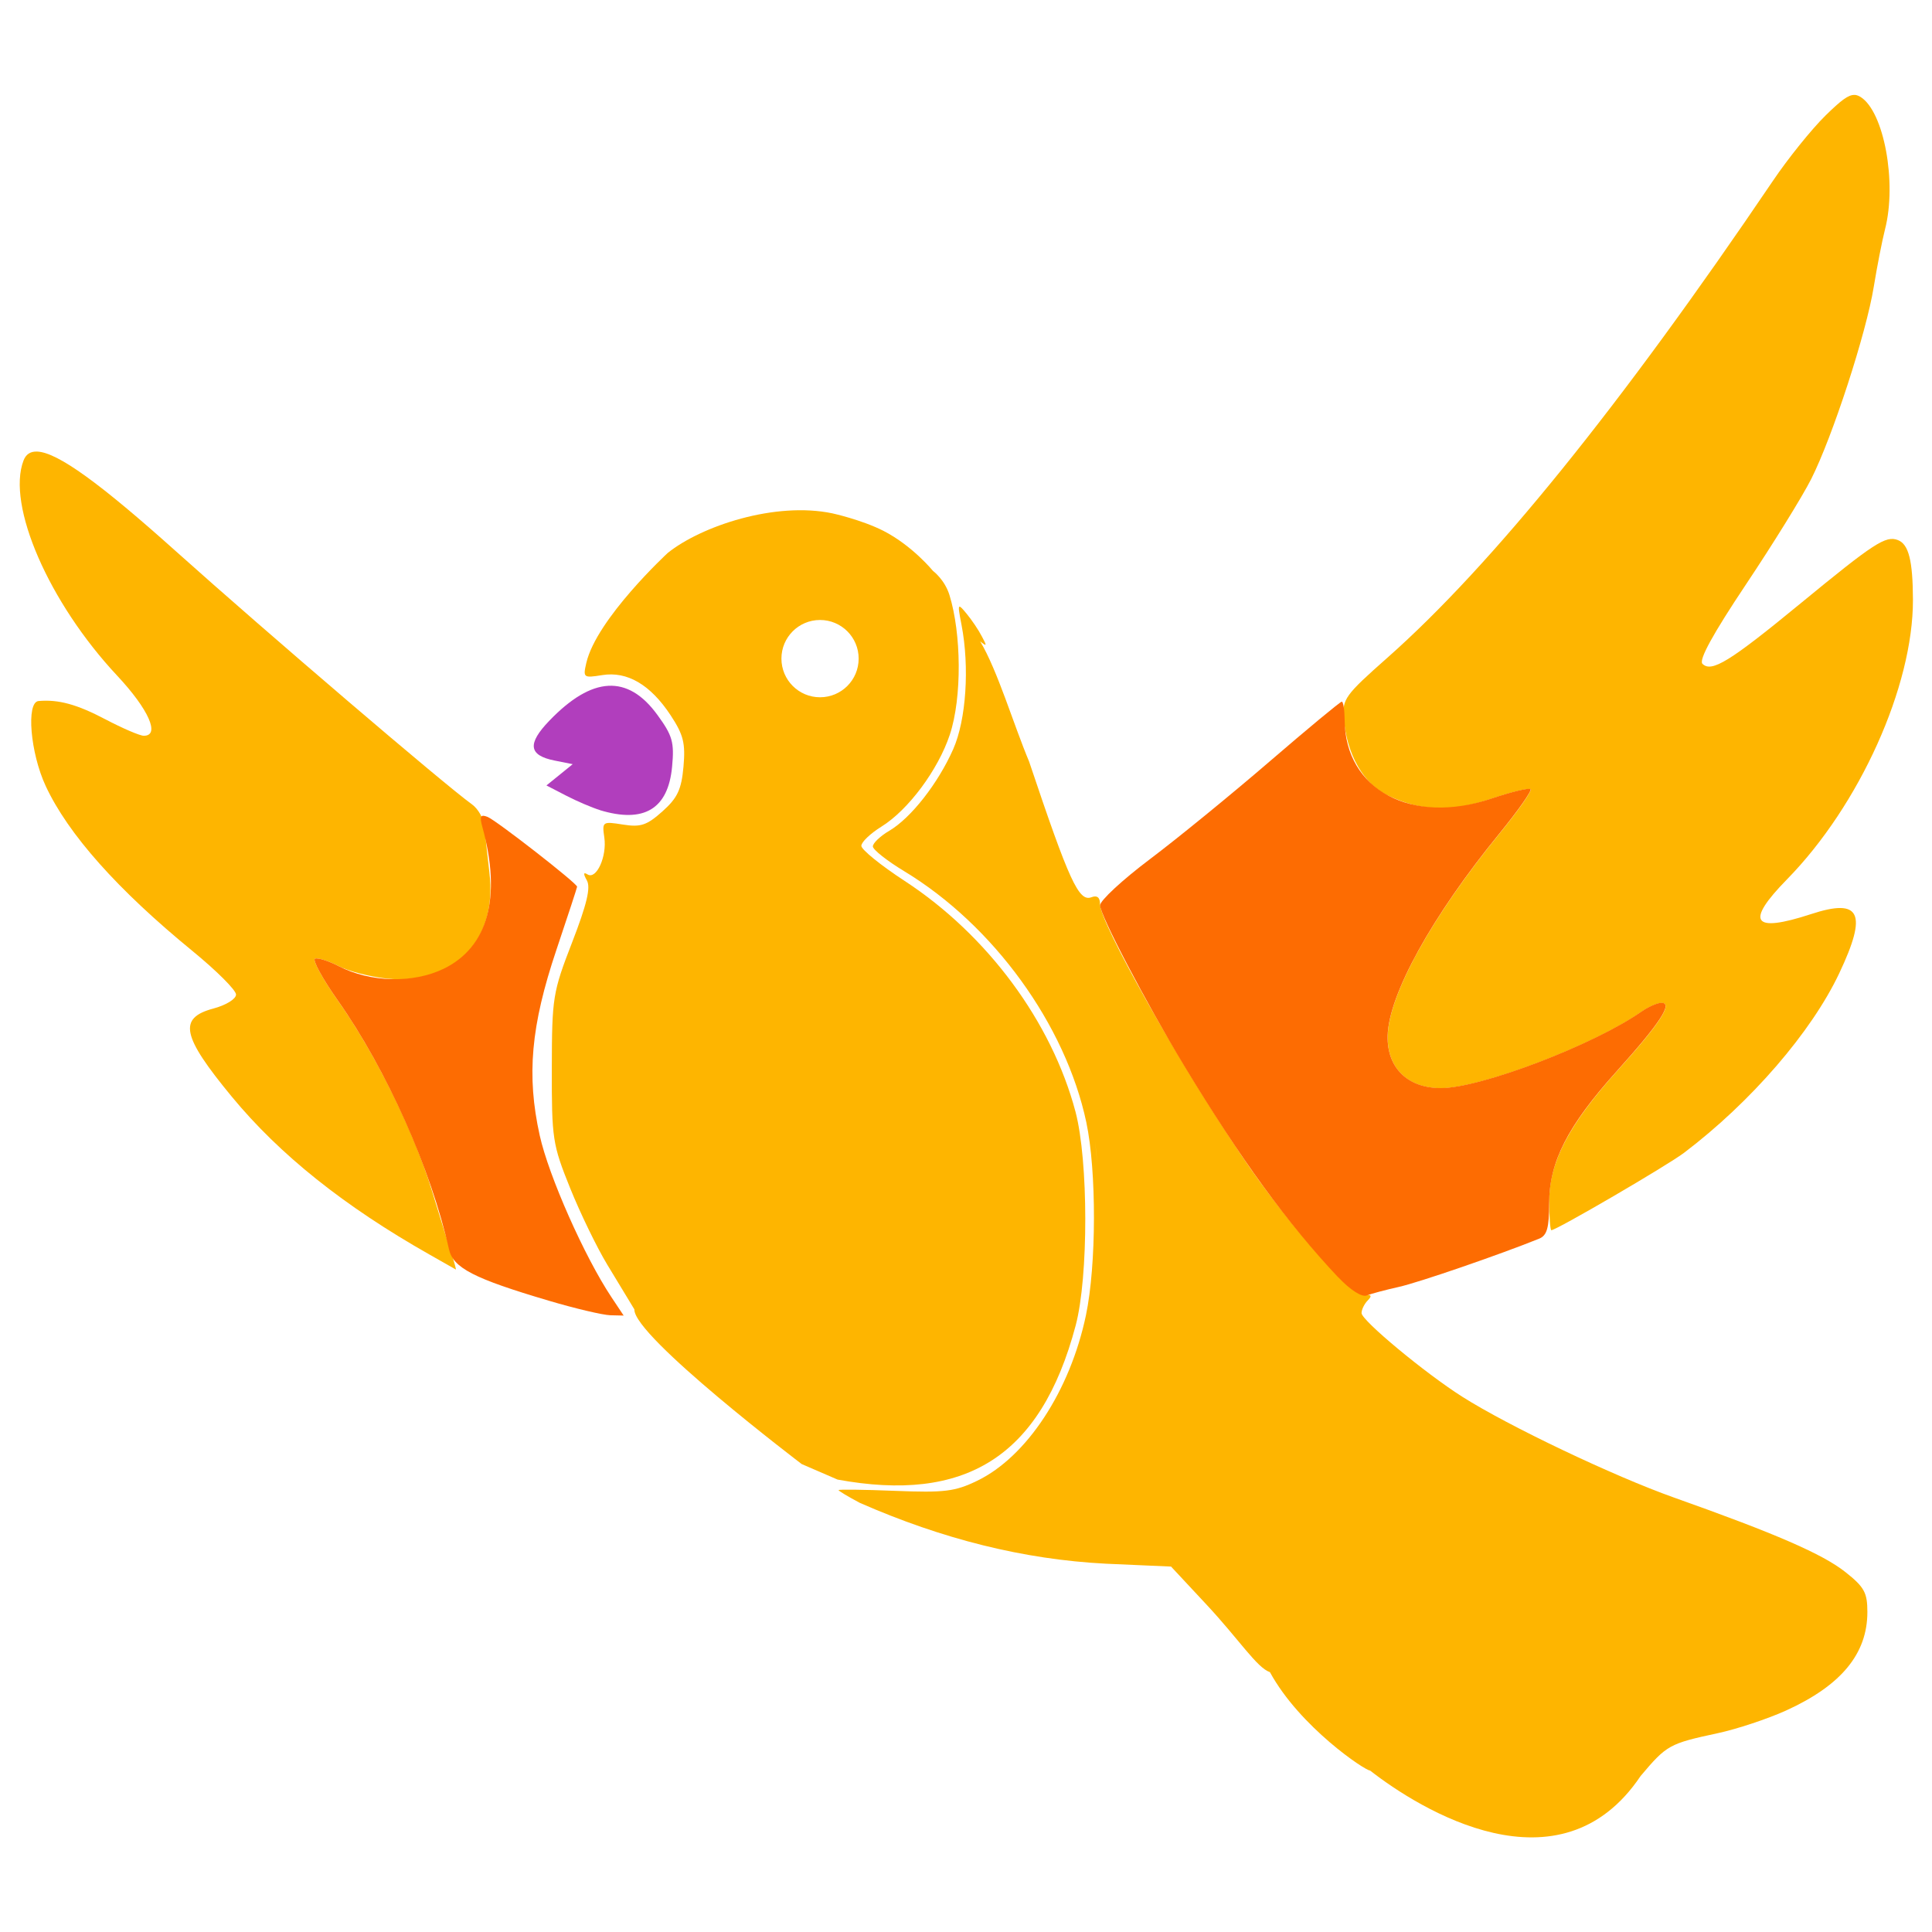 <?xml version="1.0" encoding="UTF-8" standalone="no"?>
<svg
   sodipodi:docname="badges.svg"
   inkscape:version="1.2.2 (b0a8486541, 2022-12-01)"
   id="svg8"
   version="1.1"
   viewBox="0 0 33.867 33.867"
   height="128"
   width="128"
   xml:space="preserve"
   inkscape:export-filename="birb.png"
   inkscape:export-xdpi="96"
   inkscape:export-ydpi="96"
   xmlns:inkscape="http://www.inkscape.org/namespaces/inkscape"
   xmlns:sodipodi="http://sodipodi.sourceforge.net/DTD/sodipodi-0.dtd"
   xmlns="http://www.w3.org/2000/svg"
   xmlns:svg="http://www.w3.org/2000/svg"
   xmlns:rdf="http://www.w3.org/1999/02/22-rdf-syntax-ns#"
   xmlns:cc="http://creativecommons.org/ns#"
   xmlns:dc="http://purl.org/dc/elements/1.1/"><defs
     id="defs2" /><sodipodi:namedview
     inkscape:window-maximized="1"
     inkscape:window-y="34"
     inkscape:window-x="0"
     inkscape:window-height="706"
     inkscape:window-width="1366"
     inkscape:showpageshadow="false"
     inkscape:pagecheckerboard="true"
     units="px"
     showgrid="false"
     inkscape:document-rotation="0"
     inkscape:current-layer="g435"
     inkscape:document-units="px"
     inkscape:cy="45.618608"
     inkscape:cx="57.683033"
     inkscape:zoom="2.6524264"
     inkscape:pageshadow="2"
     inkscape:pageopacity="0.0"
     borderopacity="1.0"
     bordercolor="#666666"
     pagecolor="#ffffff"
     id="base"
     inkscape:deskcolor="#d1d1d1" /><g
     id="layer1"
     inkscape:groupmode="layer"
     inkscape:label="Layer 1"><g
       id="g435"
       transform="matrix(1.097,0,0,1.097,-9.147,4.885)"
       inkscape:label="birb"><path
         id="path447"
         style="display:inline;fill:#feb500;fill-opacity:1;stroke-width:0.091"
         d="m 21.639,3.75 c -0.914,-0.192 -2.095,0.203 -2.631,0.633 0,0 -1.137,1.051 -1.301,1.758 -0.054,0.235 -0.045,0.242 0.253,0.194 0.401,-0.065 0.771,0.152 1.094,0.641 0.206,0.313 0.239,0.447 0.206,0.822 -0.033,0.365 -0.095,0.499 -0.336,0.714 -0.251,0.224 -0.348,0.256 -0.632,0.211 -0.327,-0.052 -0.334,-0.047 -0.297,0.207 0.044,0.303 -0.126,0.677 -0.268,0.59 -0.067,-0.042 -0.071,-0.012 -0.011,0.095 0.064,0.114 6.9e-5,0.381 -0.235,0.989 -0.31,0.8 -0.323,0.88 -0.325,2.014 -0.002,1.124 0.011,1.216 0.292,1.913 0.162,0.402 0.43,0.954 0.595,1.226 0.165,0.272 0.36,0.593 0.432,0.713 -0.016,0.429 2.674,2.472 2.674,2.472 l 0.573,0.248 c 2.022,0.371 3.243,-0.341 3.805,-2.463 0.206,-0.777 0.204,-2.632 -0.003,-3.415 C 25.143,11.875 24.116,10.487 22.793,9.623 22.413,9.375 22.102,9.123 22.102,9.063 c 0,-0.06 0.145,-0.198 0.321,-0.307 C 22.852,8.49 23.329,7.849 23.516,7.286 23.713,6.691 23.7,5.668 23.51,5.055 23.433,4.807 23.247,4.67 23.247,4.67 c 0,0 -0.328,-0.403 -0.793,-0.641 -0.352,-0.178 -0.815,-0.279 -0.815,-0.279 z M 21.442,5.454 c 0.341,3.95e-5 0.618,0.277 0.617,0.618 -4.1e-5,0.341 -0.276,0.617 -0.617,0.617 C 21.101,6.689 20.825,6.412 20.825,6.071 20.825,5.73 21.101,5.454 21.442,5.454 Z"
         sodipodi:nodetypes="cccscssscscscsscccsssssssccccccccc" /><path
         id="path443"
         style="display:inline;fill:#feb500;stroke-width:0.091;fill-opacity:1"
         d="m 37.972,-2.936 c -0.098,-0.004 -0.215,0.086 -0.463,0.329 -0.221,0.217 -0.599,0.686 -0.84,1.043 -2.434,3.598 -4.497,6.149 -6.162,7.622 -0.677,0.598 -0.721,0.661 -0.696,0.966 0.047,0.578 0.315,1.049 0.7,1.232 0.543,0.258 1.01,0.273 1.662,0.053 0.318,-0.107 0.598,-0.175 0.623,-0.15 0.025,0.025 -0.198,0.344 -0.496,0.708 -1.081,1.324 -1.774,2.578 -1.787,3.236 -0.011,0.509 0.32,0.833 0.85,0.833 0.636,0 2.446,-0.69 3.205,-1.222 0.111,-0.077 0.254,-0.141 0.32,-0.141 0.19,0 -0.02,0.323 -0.711,1.09 -0.77,0.855 -1.083,1.455 -1.083,2.079 10e-7,0.255 0.016,0.463 0.034,0.463 0.08,0 1.855,-1.035 2.122,-1.238 1.068,-0.81 2.033,-1.927 2.478,-2.867 0.456,-0.964 0.341,-1.206 -0.451,-0.946 -0.936,0.306 -1.056,0.131 -0.382,-0.557 1.158,-1.183 2.014,-3.083 2.011,-4.465 -0.002,-0.627 -0.068,-0.889 -0.241,-0.955 -0.194,-0.075 -0.382,0.048 -1.55,1.008 -1.137,0.935 -1.428,1.114 -1.573,0.969 -0.061,-0.061 0.17,-0.481 0.693,-1.264 0.431,-0.645 0.901,-1.404 1.044,-1.686 0.341,-0.675 0.881,-2.333 1.001,-3.075 0.053,-0.325 0.134,-0.738 0.18,-0.919 0.192,-0.747 -0.017,-1.879 -0.39,-2.113 -0.032,-0.02 -0.063,-0.032 -0.095,-0.034 z M 8.933,2.763 C 8.823,2.758 8.752,2.807 8.714,2.906 8.441,3.619 9.119,5.177 10.209,6.342 10.716,6.884 10.902,7.305 10.635,7.304 10.573,7.304 10.296,7.185 10.022,7.041 9.568,6.802 9.272,6.721 8.954,6.749 8.754,6.767 8.822,7.577 9.068,8.106 c 0.358,0.77 1.151,1.66 2.349,2.64 0.381,0.312 0.693,0.623 0.693,0.693 0,0.071 -0.159,0.17 -0.363,0.224 -0.565,0.152 -0.505,0.438 0.295,1.408 0.765,0.927 1.795,1.75 3.156,2.521 0.225,0.127 0.415,0.236 0.424,0.241 0.008,0.005 -0.021,-0.104 -0.066,-0.241 -0.045,-0.137 -0.187,-0.597 -0.317,-1.022 -0.289,-0.947 -0.898,-2.179 -1.501,-3.034 -0.249,-0.353 -0.413,-0.655 -0.365,-0.671 0.048,-0.016 0.218,0.038 0.377,0.12 0.159,0.082 0.505,0.171 0.77,0.199 1.074,0.111 1.771,-0.609 1.639,-1.693 C 16.126,9.213 16.09,8.882 16.08,8.757 16.07,8.632 15.98,8.472 15.88,8.4 15.44,8.084 12.591,5.648 11.157,4.363 9.942,3.274 9.261,2.776 8.933,2.763 Z M 23.669,5.242 c -0.019,0.009 -0.004,0.096 0.034,0.291 0.13,0.674 0.074,1.516 -0.132,1.983 -0.242,0.548 -0.675,1.101 -1.022,1.306 -0.146,0.086 -0.264,0.199 -0.263,0.251 0.002,0.052 0.227,0.23 0.502,0.396 1.426,0.863 2.578,2.453 2.909,4.012 0.165,0.779 0.162,2.281 -0.006,3.083 -0.254,1.209 -0.946,2.262 -1.738,2.645 -0.355,0.172 -0.523,0.192 -1.311,0.161 -0.497,-0.02 -0.904,-0.025 -0.904,-0.012 0,0.013 0.153,0.105 0.34,0.204 1.317,0.578 2.614,0.904 3.928,0.972 l 1.045,0.046 0.566,0.607 c 0.525,0.563 0.806,1.01 1.014,1.08 0.478,0.877 1.528,1.578 1.6,1.572 0.789,0.617 3.032,2.012 4.323,0.088 0.419,-0.496 0.455,-0.517 1.231,-0.684 0.308,-0.066 0.798,-0.229 1.09,-0.361 0.884,-0.401 1.303,-0.908 1.303,-1.576 0,-0.31 -0.049,-0.399 -0.351,-0.638 -0.364,-0.288 -1.105,-0.611 -2.737,-1.19 -0.967,-0.343 -2.644,-1.142 -3.384,-1.611 -0.599,-0.38 -1.611,-1.221 -1.611,-1.338 0,-0.056 0.045,-0.147 0.1,-0.203 0.073,-0.073 0.057,-0.097 -0.06,-0.086 -0.201,0.018 -1.242,-1.164 -1.946,-2.211 -1.04,-1.546 -2.273,-3.735 -2.273,-4.036 0,-0.106 -0.047,-0.143 -0.136,-0.109 -0.203,0.078 -0.354,-0.252 -0.997,-2.167 -0.25,-0.596 -0.503,-1.454 -0.783,-1.923 0.108,0.089 0.112,0.077 0.029,-0.075 C 23.976,5.615 23.865,5.451 23.782,5.351 23.72,5.276 23.684,5.235 23.669,5.242 Z m 1.943,7.59 c 0.006,0.019 0.013,0.038 0.019,0.057 -0.006,-0.019 -0.013,-0.038 -0.019,-0.057 z m 0.089,0.292 c 0.005,0.018 0.01,0.037 0.015,0.055 -0.005,-0.018 -0.01,-0.037 -0.015,-0.055 z m 0.134,0.649 c 0.016,0.12 0.029,0.249 0.039,0.384 -0.011,-0.135 -0.024,-0.264 -0.039,-0.384 z m -0.464,3.991 c -0.008,0.016 -0.015,0.032 -0.023,0.048 0.008,-0.016 0.016,-0.032 0.023,-0.048 z"
         sodipodi:nodetypes="sssssssssssssssssssscsssssscssssssssssscsscssssssccsssscsscscsscsccccscccssssssscssssccsscccccccccccccc" /><path
         style="fill:#b13ebd;stroke-width:0.091;fill-opacity:1"
         d="M 17.923,8.491 C 17.798,8.453 17.555,8.349 17.383,8.26 l -0.313,-0.162 0.21,-0.17 0.21,-0.17 -0.291,-0.058 c -0.414,-0.083 -0.438,-0.267 -0.083,-0.636 0.685,-0.713 1.253,-0.744 1.726,-0.095 0.243,0.333 0.273,0.438 0.236,0.83 -0.063,0.676 -0.45,0.908 -1.156,0.693 z"
         id="path441" /><path
         style="display:inline;fill:#fd6c02;stroke-width:0.091;fill-opacity:1"
         d="m 17.106,16.331 c -1.198,-0.354 -1.528,-0.524 -1.594,-0.823 -0.283,-1.271 -0.995,-2.866 -1.774,-3.972 -0.249,-0.353 -0.413,-0.655 -0.365,-0.671 0.048,-0.016 0.218,0.038 0.376,0.12 0.506,0.262 1.19,0.279 1.679,0.042 0.708,-0.343 0.927,-1.145 0.619,-2.262 -0.048,-0.175 -0.032,-0.209 0.081,-0.165 0.136,0.052 1.432,1.062 1.432,1.116 0,0.014 -0.149,0.469 -0.331,1.01 -0.408,1.213 -0.479,2.006 -0.266,2.966 0.144,0.648 0.715,1.936 1.145,2.582 l 0.196,0.295 -0.213,-0.005 c -0.117,-0.003 -0.561,-0.107 -0.985,-0.233 z m 12.616,-0.373 c -0.818,-0.869 -1.554,-1.881 -2.464,-3.385 -0.614,-1.015 -1.341,-2.403 -1.341,-2.56 0,-0.076 0.358,-0.407 0.795,-0.736 0.437,-0.329 1.296,-1.03 1.909,-1.558 0.613,-0.528 1.134,-0.96 1.158,-0.96 0.024,0 0.045,0.133 0.046,0.295 0.007,1.115 1.072,1.684 2.347,1.253 0.318,-0.107 0.599,-0.175 0.623,-0.15 0.025,0.025 -0.199,0.344 -0.496,0.708 -1.081,1.324 -1.773,2.578 -1.787,3.236 -0.011,0.509 0.32,0.833 0.85,0.833 0.636,0 2.445,-0.69 3.205,-1.222 0.111,-0.077 0.255,-0.141 0.32,-0.141 0.19,0 -0.021,0.323 -0.711,1.09 -0.786,0.873 -1.083,1.452 -1.083,2.115 0,0.391 -0.035,0.513 -0.159,0.564 -0.639,0.258 -1.924,0.7 -2.242,0.771 -0.211,0.047 -0.443,0.109 -0.516,0.137 -0.078,0.03 -0.262,-0.088 -0.454,-0.292 z"
         id="path437" /></g><g
       id="g1800"
       inkscape:label="colors"
       transform="matrix(0.254,0,0,0.254,11.688,1.024)"><rect
         style="opacity:1;fill:#2b2d42;fill-opacity:1;stroke:none;stroke-width:0.061;stroke-linecap:round;stroke-linejoin:round"
         id="rect1653"
         width="57.956"
         height="39.289"
         x="-118.419"
         y="-57.587" /><rect
         style="opacity:1;fill:#6b3ebd;fill-opacity:1;stroke:none;stroke-width:0.061;stroke-linecap:round;stroke-linejoin:round"
         id="rect1793"
         width="57.956"
         height="39.289"
         x="-118.419"
         y="4.626" /><rect
         style="opacity:1;fill:#feb500;fill-opacity:1;stroke:none;stroke-width:0.061;stroke-linecap:round;stroke-linejoin:round"
         id="rect1795"
         width="57.956"
         height="39.289"
         x="-118.419"
         y="66.421" /><rect
         style="opacity:1;fill:#fed33c;fill-opacity:1;stroke:none;stroke-width:0.061;stroke-linecap:round;stroke-linejoin:round"
         id="rect2229"
         width="57.956"
         height="39.289"
         x="-118.419"
         y="122.193" /><rect
         style="opacity:1;fill:#00a86b;fill-opacity:1;stroke:none;stroke-width:0.061;stroke-linecap:round;stroke-linejoin:round"
         id="rect478"
         width="57.956"
         height="39.289"
         x="-37.266"
         y="-57.587" /><rect
         style="opacity:1;fill:#a51727;fill-opacity:1;stroke:none;stroke-width:0.061;stroke-linecap:round;stroke-linejoin:round"
         id="rect480"
         width="57.956"
         height="39.289"
         x="45.6"
         y="-57.587" /></g></g></svg>
